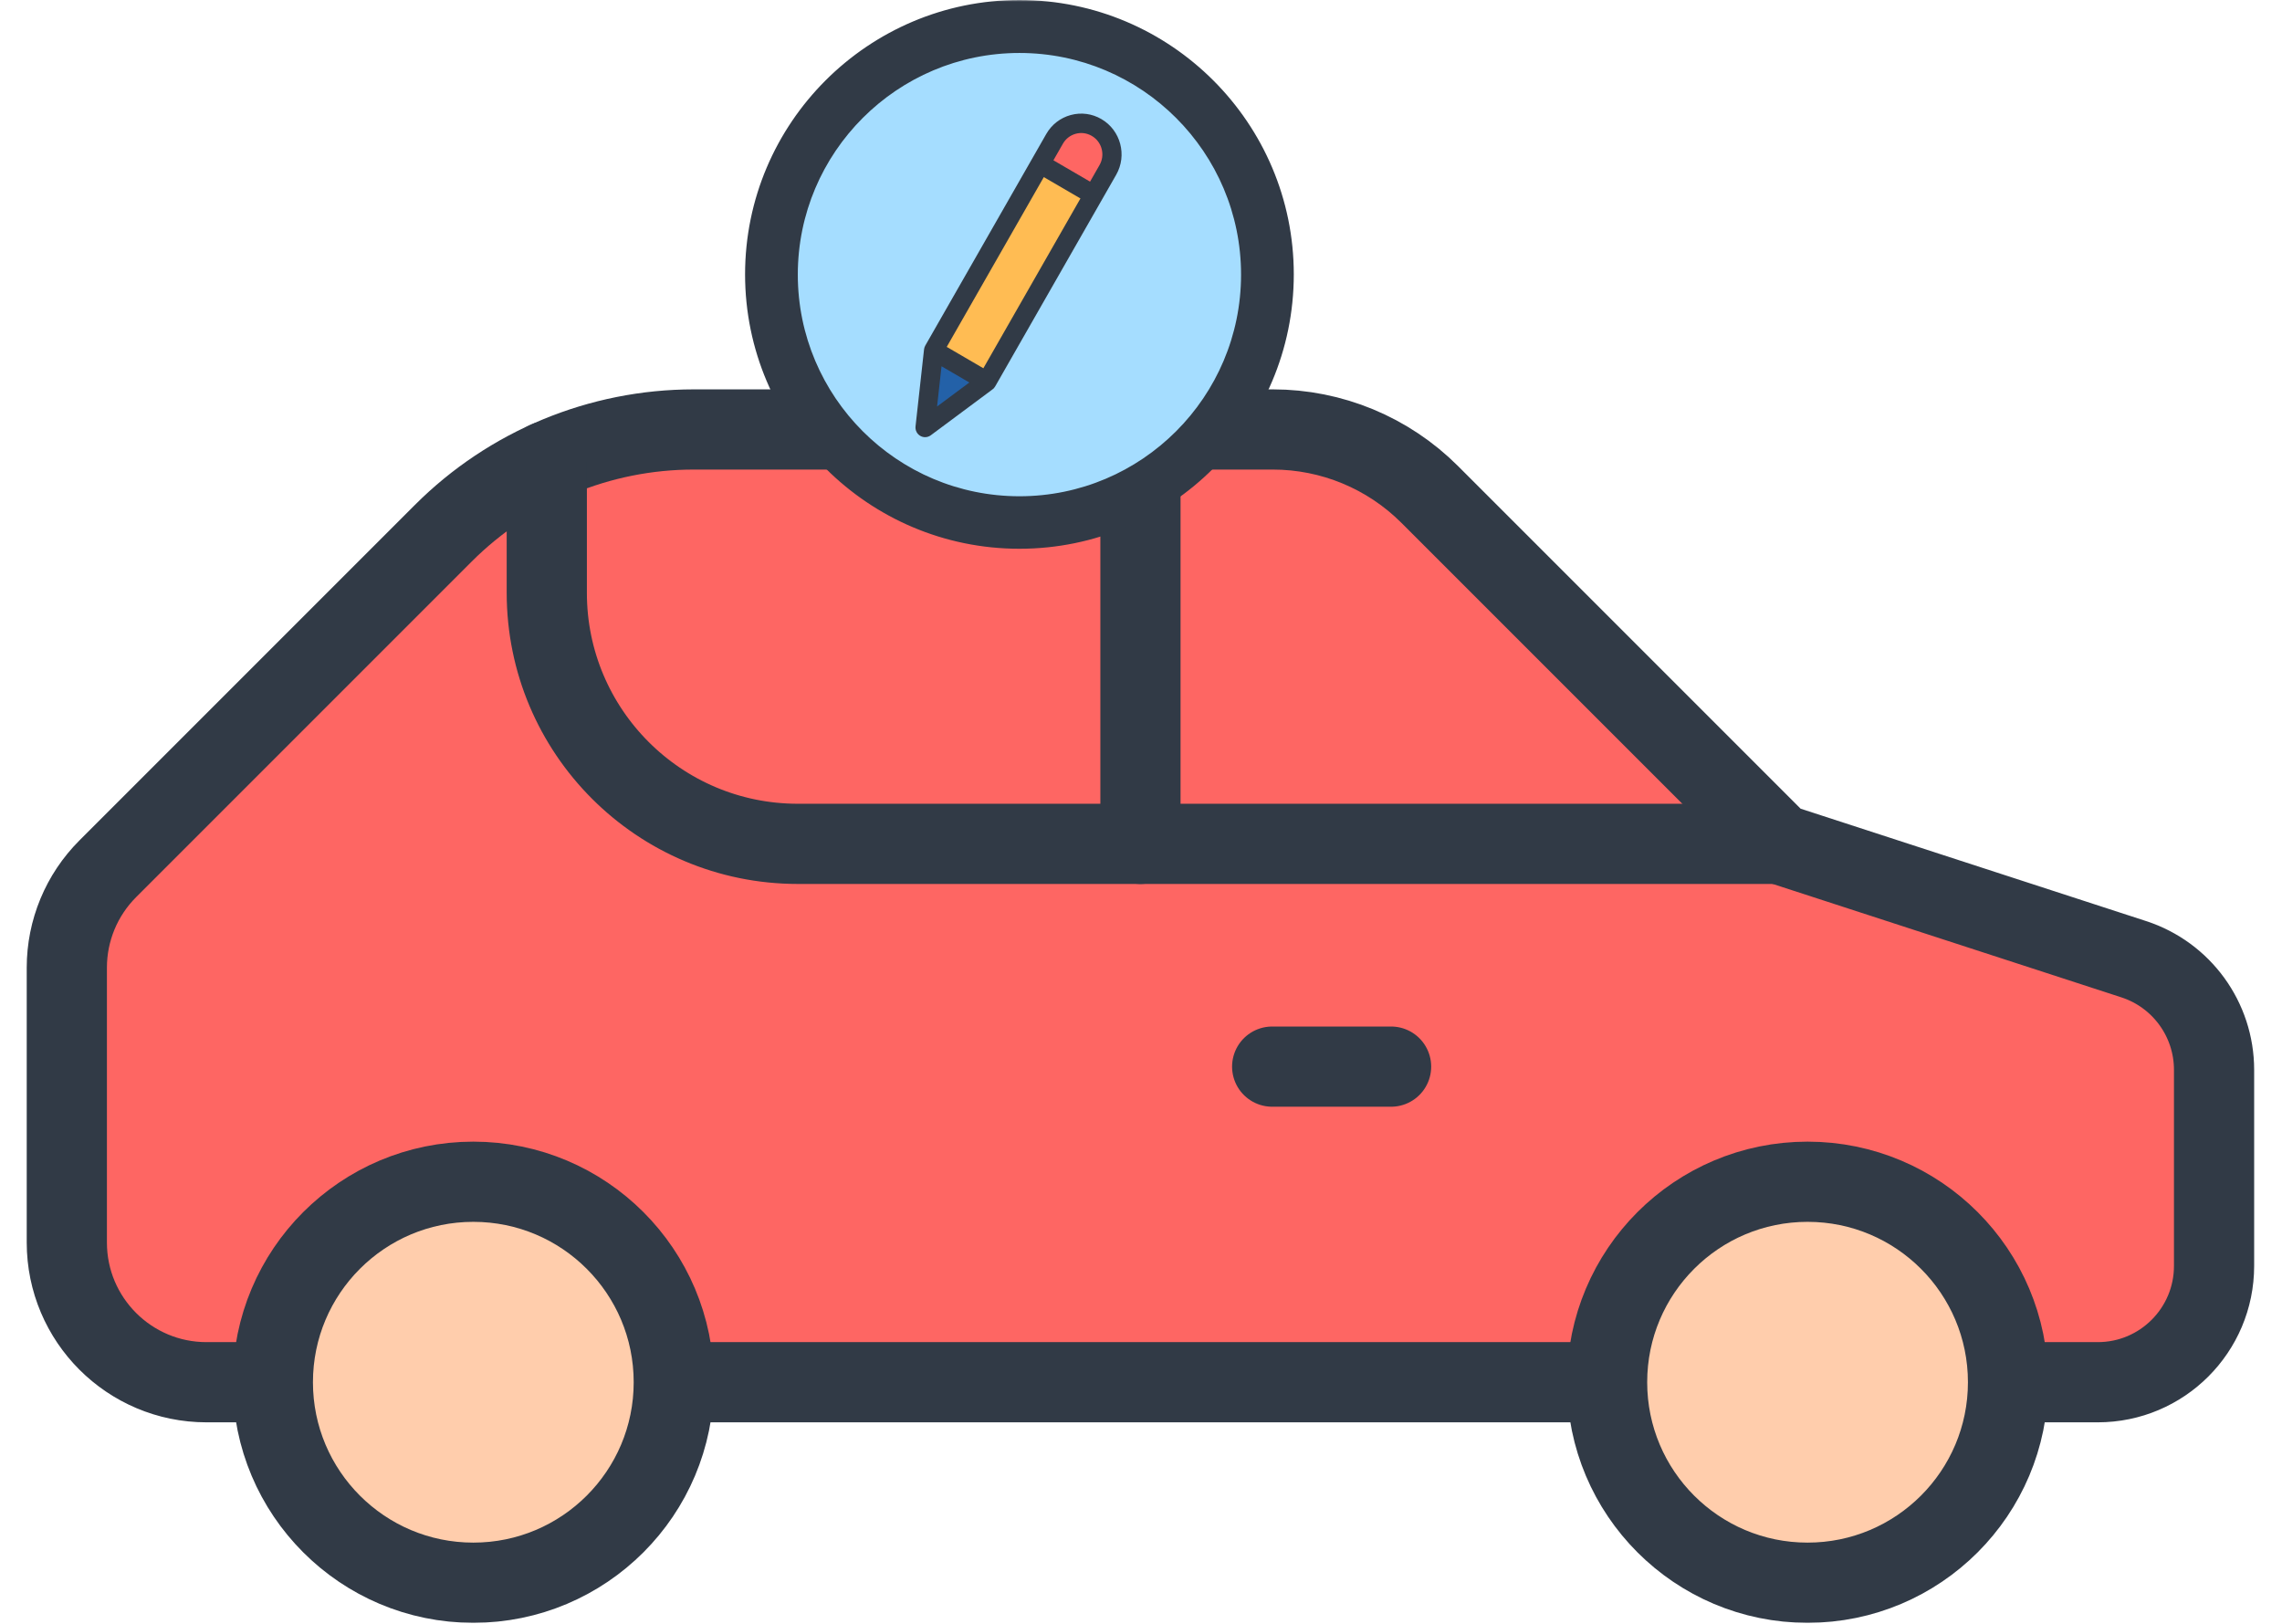 <svg width="683" height="486" viewBox="0 0 683 486" fill="none" xmlns="http://www.w3.org/2000/svg">
<g clip-path="url(#clip0_208_767)">
<mask id="mask0_208_767" style="mask-type:luminance" maskUnits="userSpaceOnUse" x="0" y="0" width="683" height="486">
<path d="M683 0H0V486H683V0Z" fill="white"/>
</mask>
<g mask="url(#mask0_208_767)">
<mask id="mask1_208_767" style="mask-type:luminance" maskUnits="userSpaceOnUse" x="0" y="-51" width="683" height="545">
<path d="M0 -51H683V494H0V-51Z" fill="white"/>
</mask>
<g mask="url(#mask1_208_767)">
<path d="M81.664 413.667H61.818C38.722 413.667 19.999 394.944 19.999 371.849V289.587C19.999 278.496 24.406 267.86 32.247 260.017L132.679 159.585C152.564 139.7 179.534 128.529 207.654 128.529H380.958C398.57 128.529 415.462 135.527 427.915 147.98L532.48 252.545L638.624 287.068C652.96 291.732 662.666 305.093 662.666 320.169V378.859C662.666 398.083 647.082 413.667 627.858 413.667H601" fill="#FE6663"/>
<path d="M81.664 413.667H61.818C38.722 413.667 19.999 394.944 19.999 371.849V289.587C19.999 278.496 24.406 267.86 32.247 260.017L132.679 159.585C152.564 139.7 179.534 128.529 207.654 128.529H380.958C398.57 128.529 415.462 135.527 427.915 147.98L532.48 252.545L638.624 287.068C652.96 291.732 662.666 305.093 662.666 320.169V378.859C662.666 398.083 647.082 413.667 627.858 413.667H601" stroke="#313A46" stroke-width="24" stroke-miterlimit="10" stroke-linecap="round" stroke-linejoin="round"/>
<path d="M201.664 413.667H481" stroke="#313A46" stroke-width="24" stroke-miterlimit="10" stroke-linecap="round" stroke-linejoin="round"/>
<path d="M163.653 138.093V177.413C163.653 218.906 197.293 252.546 238.787 252.546H532.48" stroke="#313A46" stroke-width="24" stroke-miterlimit="10" stroke-linecap="round" stroke-linejoin="round"/>
<path d="M341.333 252.547V128.53" stroke="#313A46" stroke-width="24" stroke-miterlimit="10" stroke-linecap="round" stroke-linejoin="round"/>
<path d="M380.759 319.214H416.351" stroke="#313A46" stroke-width="24" stroke-miterlimit="10" stroke-linecap="round" stroke-linejoin="round"/>
<path d="M201.664 413.667C201.664 446.804 174.801 473.667 141.664 473.667C108.527 473.667 81.664 446.804 81.664 413.667C81.664 380.529 108.527 353.667 141.664 353.667C174.801 353.667 201.664 380.529 201.664 413.667Z" fill="#FFCDAC" stroke="#313A46" stroke-width="24" stroke-miterlimit="10" stroke-linecap="round" stroke-linejoin="round"/>
<path d="M601.001 413.667C601.001 446.804 574.14 473.667 541.001 473.667C507.864 473.667 481.001 446.804 481.001 413.667C481.001 380.529 507.864 353.667 541.001 353.667C574.14 353.667 601.001 380.529 601.001 413.667Z" fill="#FFCDAC" stroke="#313A46" stroke-width="24" stroke-miterlimit="10" stroke-linecap="round" stroke-linejoin="round"/>
</g>
<path d="M305.223 156.447C346.216 156.447 379.447 123.216 379.447 82.224C379.447 41.231 346.216 8 305.223 8C264.231 8 231 41.231 231 82.224C231 123.216 264.231 156.447 305.223 156.447Z" fill="#A5DDFF"/>
<path d="M305.115 0.5C350.118 0.5 386.73 37.112 386.73 82.115C386.73 127.188 350.118 163.73 305.115 163.73C260.112 163.73 223.5 127.118 223.5 82.115C223.5 37.112 260.112 0.5 305.115 0.5ZM305.115 15.352C268.245 15.353 238.283 45.315 238.283 82.185C238.283 119.055 268.245 149.017 305.115 149.017C341.985 149.017 371.947 119.055 371.947 82.185C371.947 45.314 341.985 15.352 305.115 15.352Z" fill="#313A46" stroke="#313A46"/>
<path d="M313.847 44.344L315.504 41.488C318.066 37.071 323.739 35.558 328.177 38.108C332.614 40.658 334.135 46.306 331.573 50.722L295.089 113.621L279.02 104.386L294.757 77.255L313.847 44.344Z" fill="#FFBC53"/>
<path d="M328.201 38.122C323.784 35.543 318.137 37.074 315.587 41.54L311.3 49.05L327.293 58.389L331.58 50.879C334.13 46.412 332.617 40.701 328.201 38.122Z" fill="#FE6663"/>
<path d="M295.517 113.982L276.867 127.25L279.437 105.013L295.517 113.982Z" fill="#2361A8"/>
<path d="M329.649 35.64C326.853 34.01 323.597 33.578 320.479 34.421C317.361 35.265 314.755 37.284 313.141 40.106L276.934 103.427C276.736 103.775 276.61 104.159 276.566 104.558L274.018 127.608C273.891 128.755 274.449 129.869 275.439 130.447C275.885 130.707 276.382 130.836 276.877 130.836C277.479 130.836 278.078 130.646 278.583 130.27L297.079 116.516C297.399 116.278 297.666 115.976 297.864 115.629L334.071 52.308C337.403 46.481 335.419 39.004 329.649 35.64ZM281.797 109.617L290.124 114.472L280.466 121.654L281.797 109.617ZM294.32 110.208L283.356 103.817L312.412 53.003L323.375 59.394L294.32 110.208ZM329.088 49.402L326.252 54.362L315.288 47.971L318.124 43.011C318.97 41.533 320.335 40.475 321.968 40.033C323.602 39.591 325.307 39.818 326.771 40.672C328.235 41.525 329.283 42.904 329.72 44.553C330.158 46.202 329.933 47.924 329.088 49.402Z" fill="#313A46"/>
</g>
</g>
<defs>
<clipPath id="clip0_208_767">
<rect width="683" height="486" fill="white"/>
</clipPath>
</defs>
</svg>
